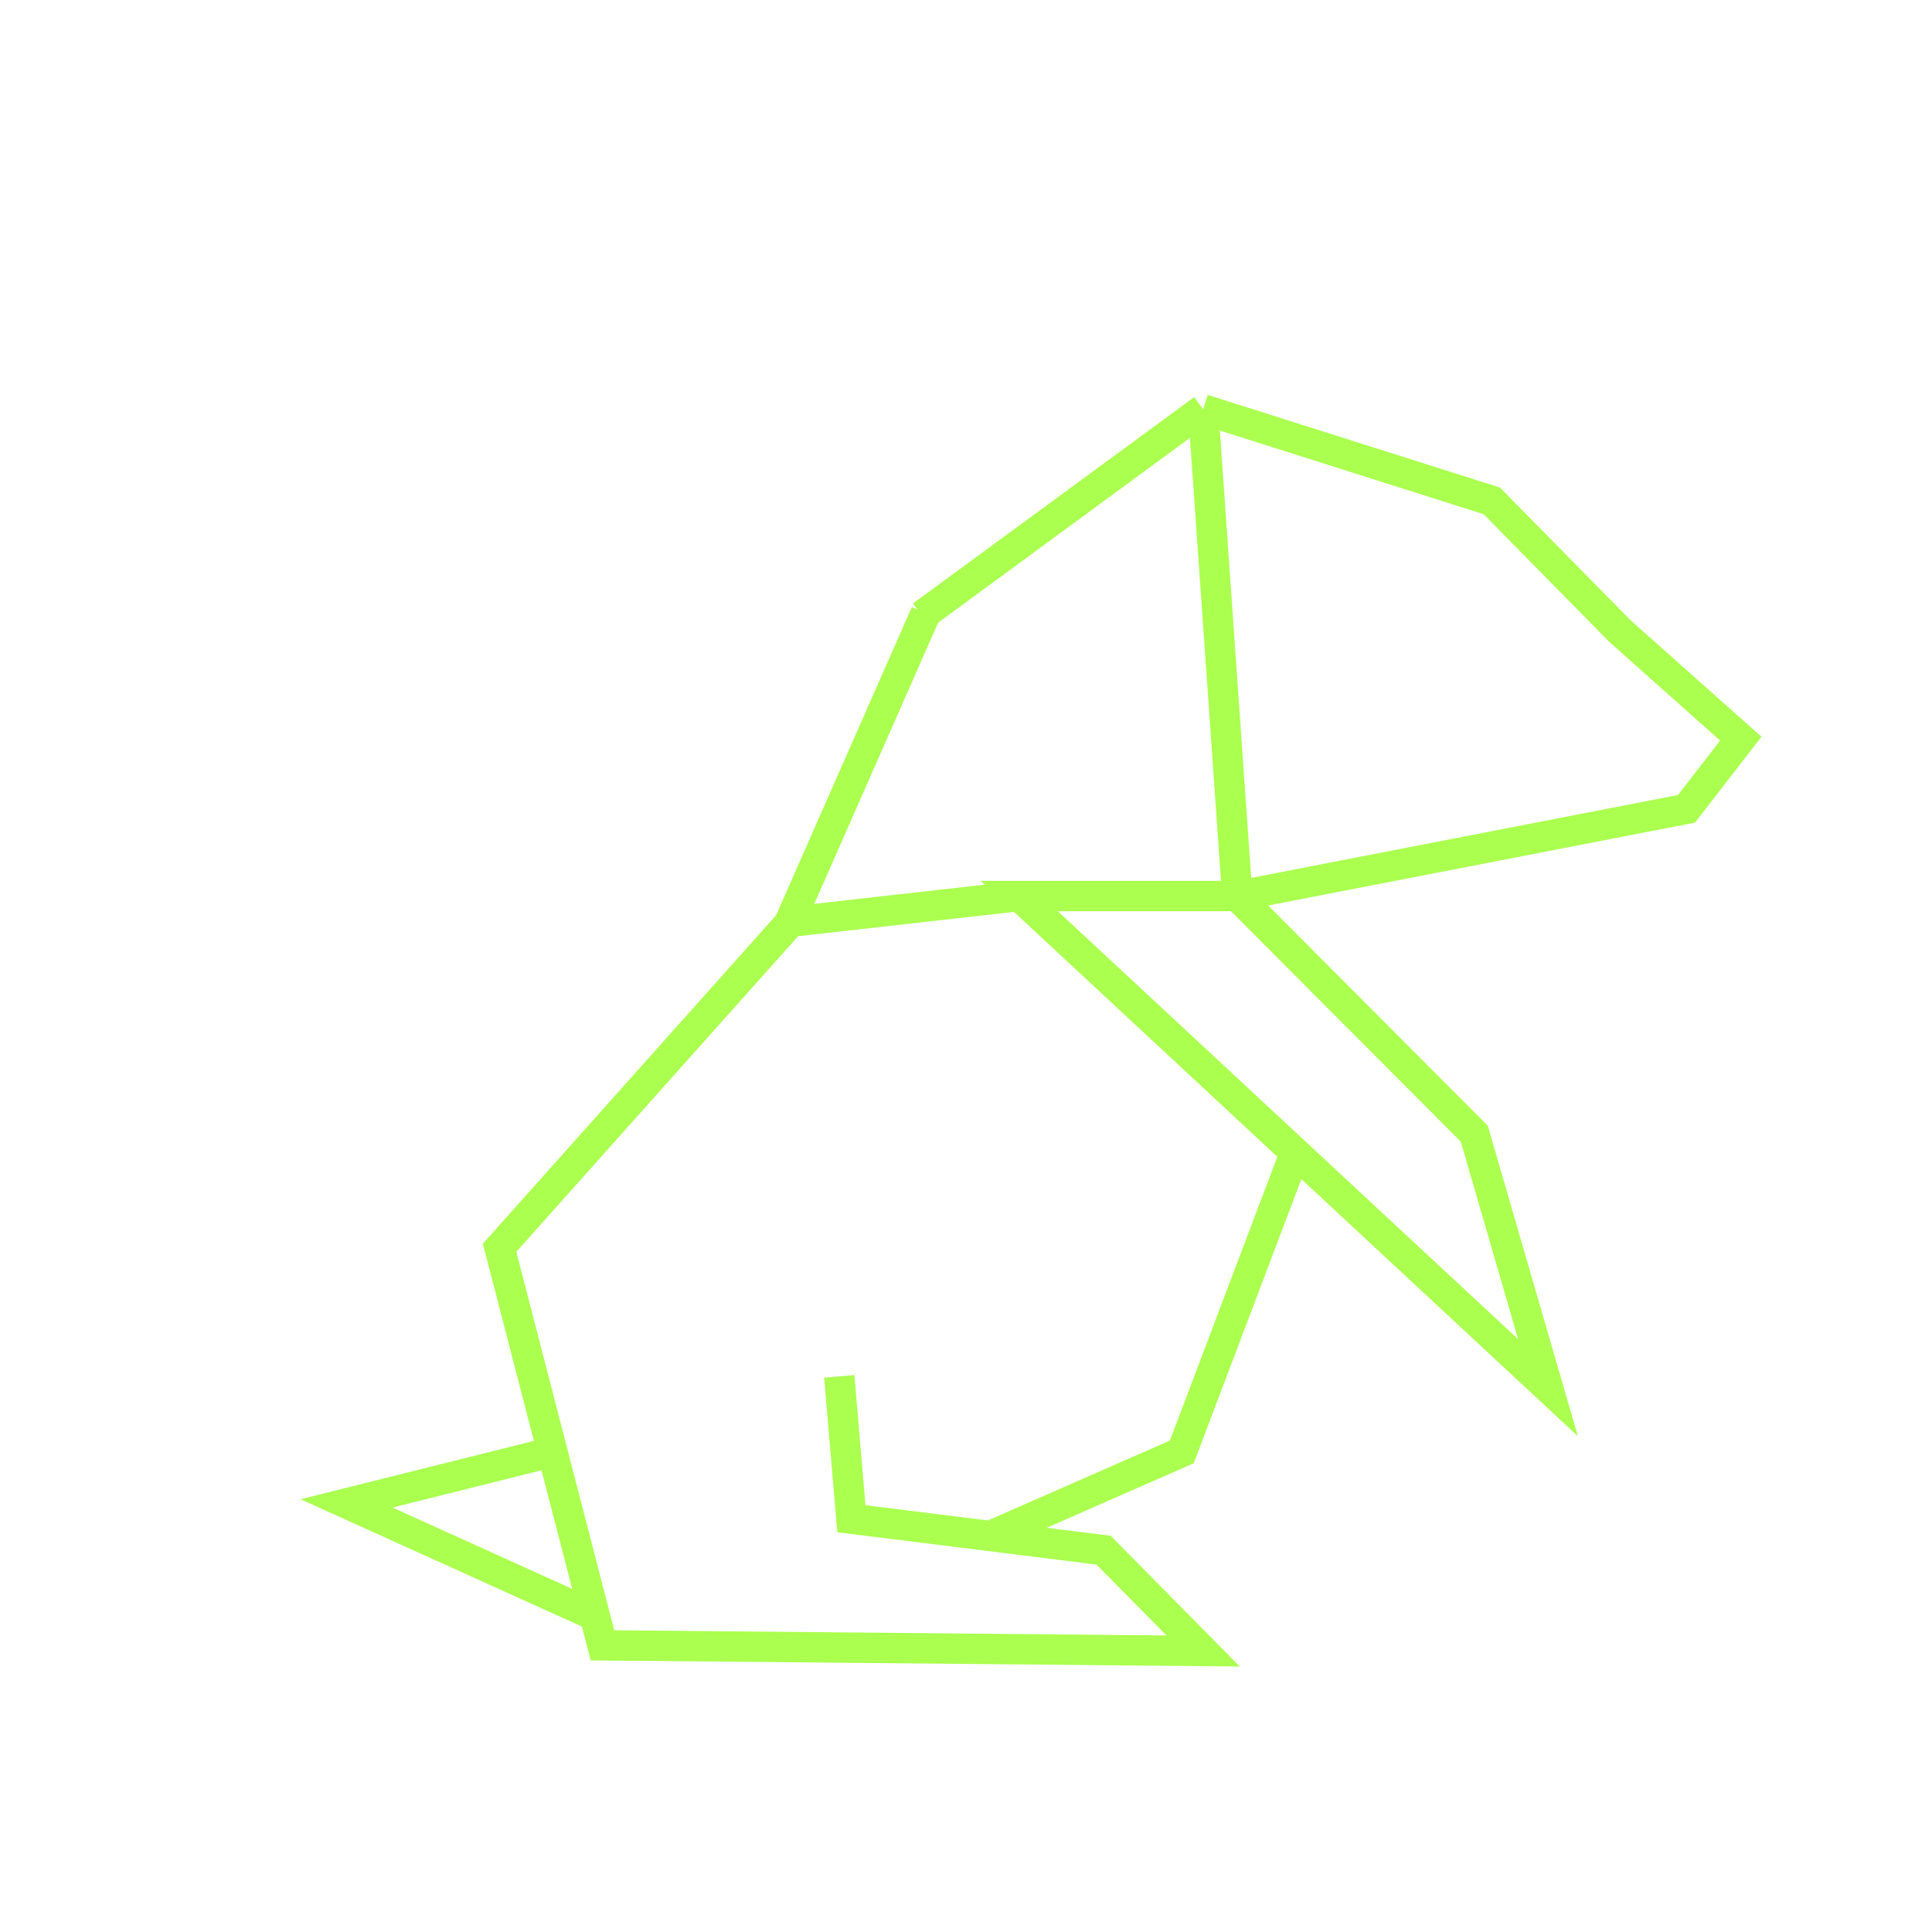 <?xml version="1.0" encoding="utf-8"?>
<!-- Generator: Adobe Illustrator 17.0.0, SVG Export Plug-In . SVG Version: 6.00 Build 0)  -->
<!DOCTYPE svg PUBLIC "-//W3C//DTD SVG 1.1//EN" "http://www.w3.org/Graphics/SVG/1.1/DTD/svg11.dtd">
<svg version="1.1" id="Layer_1" xmlns="http://www.w3.org/2000/svg" xmlns:xlink="http://www.w3.org/1999/xlink" x="0px" y="0px"
	 width="757.422px" height="757.422px" viewBox="0 0 757.422 757.422" enable-background="new 0 0 757.422 757.422"
	 xml:space="preserve">
<g>
	<polygon fill="#ABFF4F" points="486.061,653.344 231.57,650.944 189.301,487.581 307.022,355.715 398.906,345.379 400.241,357.195 
		312.879,367.035 202.422,490.758 240.81,639.127 457.306,641.165 429.854,613.373 328.255,600.708 323.102,540.093 334.96,539.079 
		339.295,590.091 435.421,602.073 	"/>
	<polygon fill="#ABFF4F" points="479.124,351.704 465.755,160.911 477.624,160.073 490.992,350.866 	"/>
	<polygon fill="#ABFF4F" points="364.986,246.166 357.94,236.574 468.169,155.689 475.205,165.292 	"/>
	<path fill="#ABFF4F" d="M414.718,357.233l180.436,167.77l-22.464-77.429l-90.094-90.342H414.718z M618.58,563.03L384.432,345.334
		h103.1l95.743,95.992L618.58,563.03z"/>
	<polygon fill="#ABFF4F" points="392.511,606.775 387.731,595.88 458.641,564.765 502.192,449.756 513.326,453.977 467.994,573.654 
			"/>
	<polygon fill="#ABFF4F" points="486.195,357.128 483.929,345.446 657.836,311.672 674.36,290.326 630.984,251.72 581.638,201.588 
		469.888,166.159 473.478,154.818 588.043,191.137 639.324,243.236 690.574,288.826 664.51,322.506 	"/>
	<polygon fill="#ABFF4F" points="117.821,587.762 230.741,638.857 235.646,628.023 153.882,591.022 218.014,574.983 
		215.127,563.436 	"/>
	
		<rect x="330.606" y="234.765" transform="matrix(0.915 0.403 -0.403 0.915 149.567 -110.018)" fill="#ABFF4F" width="11.902" height="132.205"/>
</g>
</svg>
